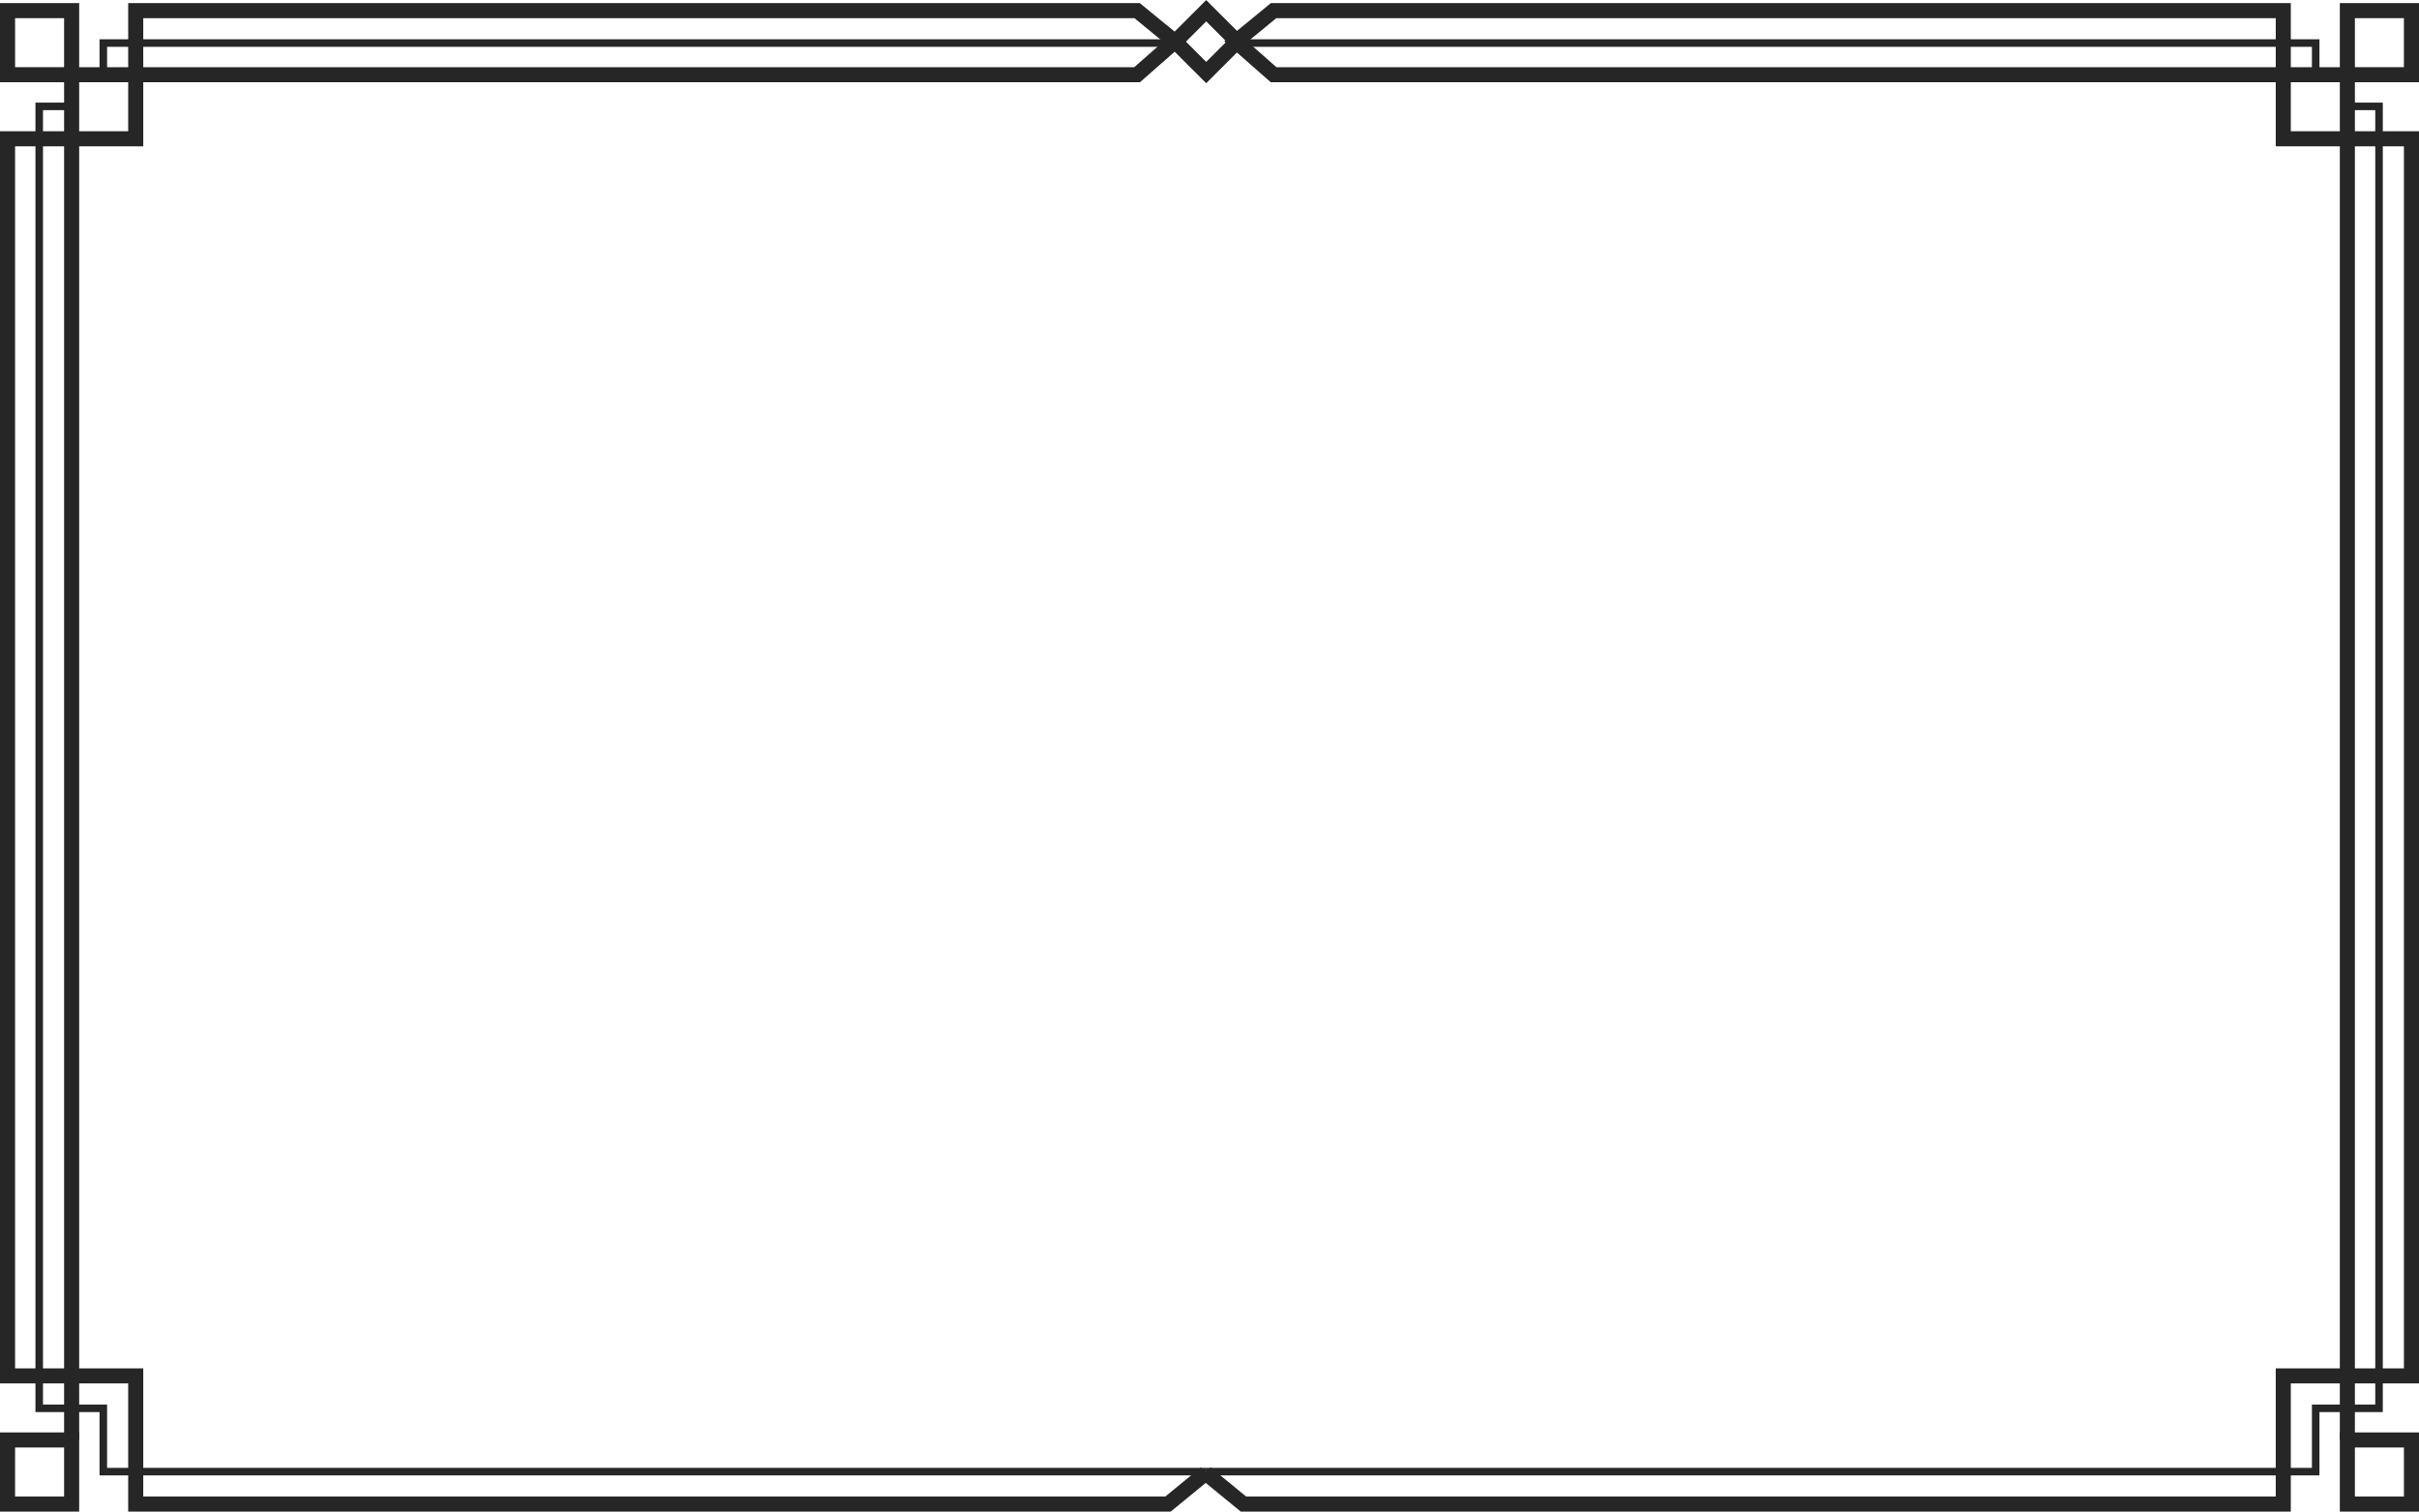 <?xml version="1.0" encoding="UTF-8"?><svg id="Layer_2" xmlns="http://www.w3.org/2000/svg" viewBox="0 0 320.8 200.51"><defs><style>.cls-1,.cls-2,.cls-3{fill:none;stroke:#262626;}.cls-1,.cls-3{stroke-miterlimit:10;}.cls-2{stroke-miterlimit:10;stroke-width:2px;}.cls-3{stroke-width:2px;}</style></defs><g id="Layer_1-2"><g id="Layer_3"><rect class="cls-3" x="1" y="1.41" width="8.5" height="8.5"/><rect class="cls-2" x="157.06" y="2.62" width="5.8" height="5.8" transform="translate(42.95 114.73) rotate(-45)"/><polyline class="cls-1" points="13.7 9.91 13.7 5.71 155.8 5.71"/><rect class="cls-3" x="1" y="191.01" width="8.5" height="8.5"/><polyline class="cls-3" points="9.5 191.01 9.5 118.21 9.5 82.71 9.5 9.91 150.8 9.91 155.8 5.51 150.8 1.41 18 1.41 18 18.41 1 18.41 1 82.71 1 118.21 1 182.51 18 182.51 18 199.51 154.9 199.51 159.9 195.41"/><polyline class="cls-1" points="9.5 14.11 5.2 14.11 5.2 82.71 5.2 118.21 5.2 186.81 13.7 186.81 13.7 191.01 13.7 195.21 159.9 195.21"/><rect class="cls-3" x="311.3" y="1.41" width="8.5" height="8.5"/><polyline class="cls-1" points="307.1 9.91 307.1 5.71 163.9 5.71"/><rect class="cls-3" x="311.3" y="191.01" width="8.5" height="8.5"/><polyline class="cls-3" points="311.3 191.01 311.3 118.21 311.3 82.71 311.3 9.91 168.9 9.91 163.9 5.51 168.9 1.41 302.8 1.41 302.8 18.41 319.8 18.41 319.8 82.71 319.8 118.21 319.8 182.51 302.8 182.51 302.8 199.51 164.9 199.51 159.9 195.41"/><polyline class="cls-1" points="159.9 195.21 307.1 195.21 307.1 191.01 307.1 186.81 315.5 186.81 315.5 118.21 315.5 82.71 315.5 14.11 311.3 14.11"/></g></g></svg>